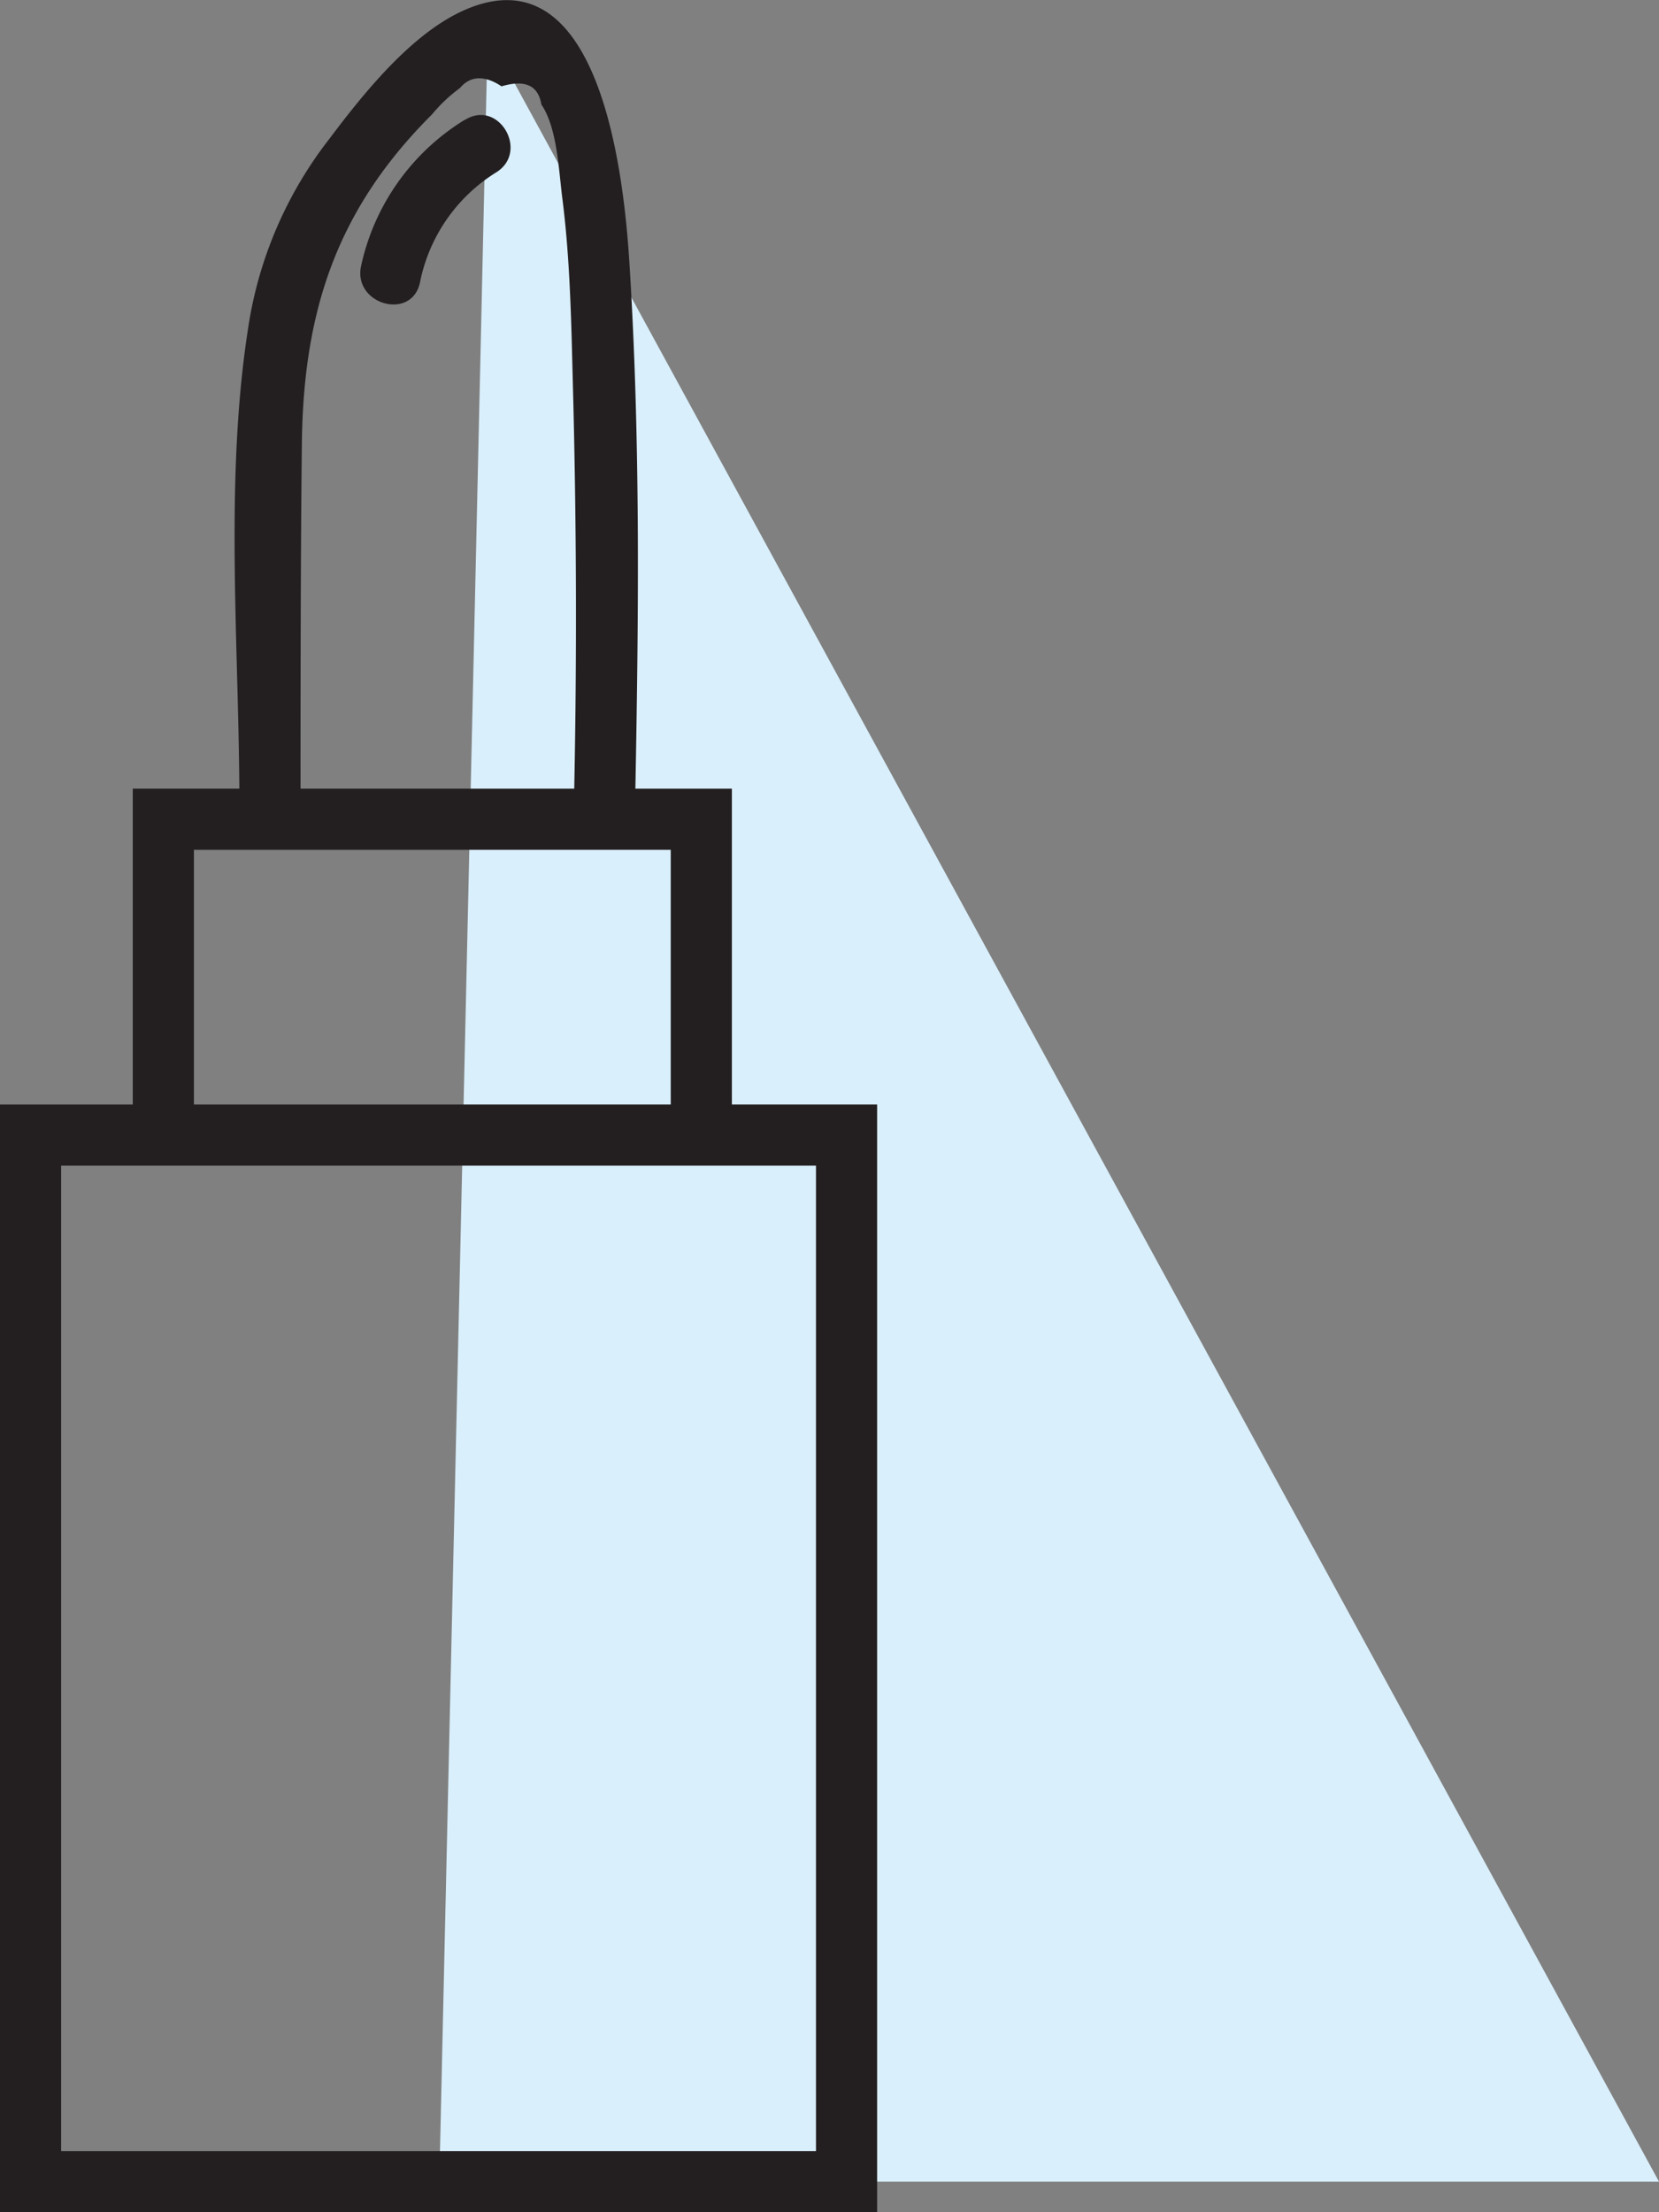 <svg xmlns="http://www.w3.org/2000/svg" viewBox="0 0 135.69 180.92"><rect x="0" y="0" width="135.69" height="180.92" fill="#808080" stroke="none"/><defs><style>.cls-1{fill:#d9effb;}.cls-2{fill:none;stroke:#231f20;stroke-miterlimit:10;stroke-width:5px;}.cls-3{fill:#231f20;}</style></defs><title>Asset 1</title><g id="Layer_2" data-name="Layer 2"><g id="Icons"><g id="Lipstick.svg"><polygon class="cls-1" points="39.89 2.78 35.93 178.42 135.69 178.42 39.89 2.78"/><path id="Container" class="cls-2" d="M69.24,178.42H2.5V92.83H69.24ZM57.36,67h-44V92.83h44Z"/><g id="Colour"><path class="cls-3" d="M24.58,66.57c0-10.11,0-20.22.11-30.33C24.82,25.4,27.56,17.1,35.34,9.35A12.52,12.52,0,0,1,37.62,7.2c.83-1,2-1.07,3.4-.14,1.92-.57,3-.08,3.26,1.49C45.59,10.47,45.7,14,46,16.27c.66,5.21.73,10.49.87,15.73q.42,16.19.1,32.38c-.06,3.22,4.94,3.22,5,0,.27-14.26.41-28.64-.49-42.88-.42-6.61-2.25-26-13.81-20.53-4.2,2-8,6.75-10.72,10.37A33.18,33.18,0,0,0,20.43,26c-2.2,13.11-.8,27.34-.85,40.6,0,3.22,5,3.22,5,0Z"/></g><path class="cls-3" d="M38.06,9.77a18.64,18.64,0,0,0-8.53,12c-.66,3.14,4.15,4.49,4.82,1.33a13.74,13.74,0,0,1,6.23-9c2.73-1.69.22-6-2.52-4.31Z"/></g></g></g></svg>
